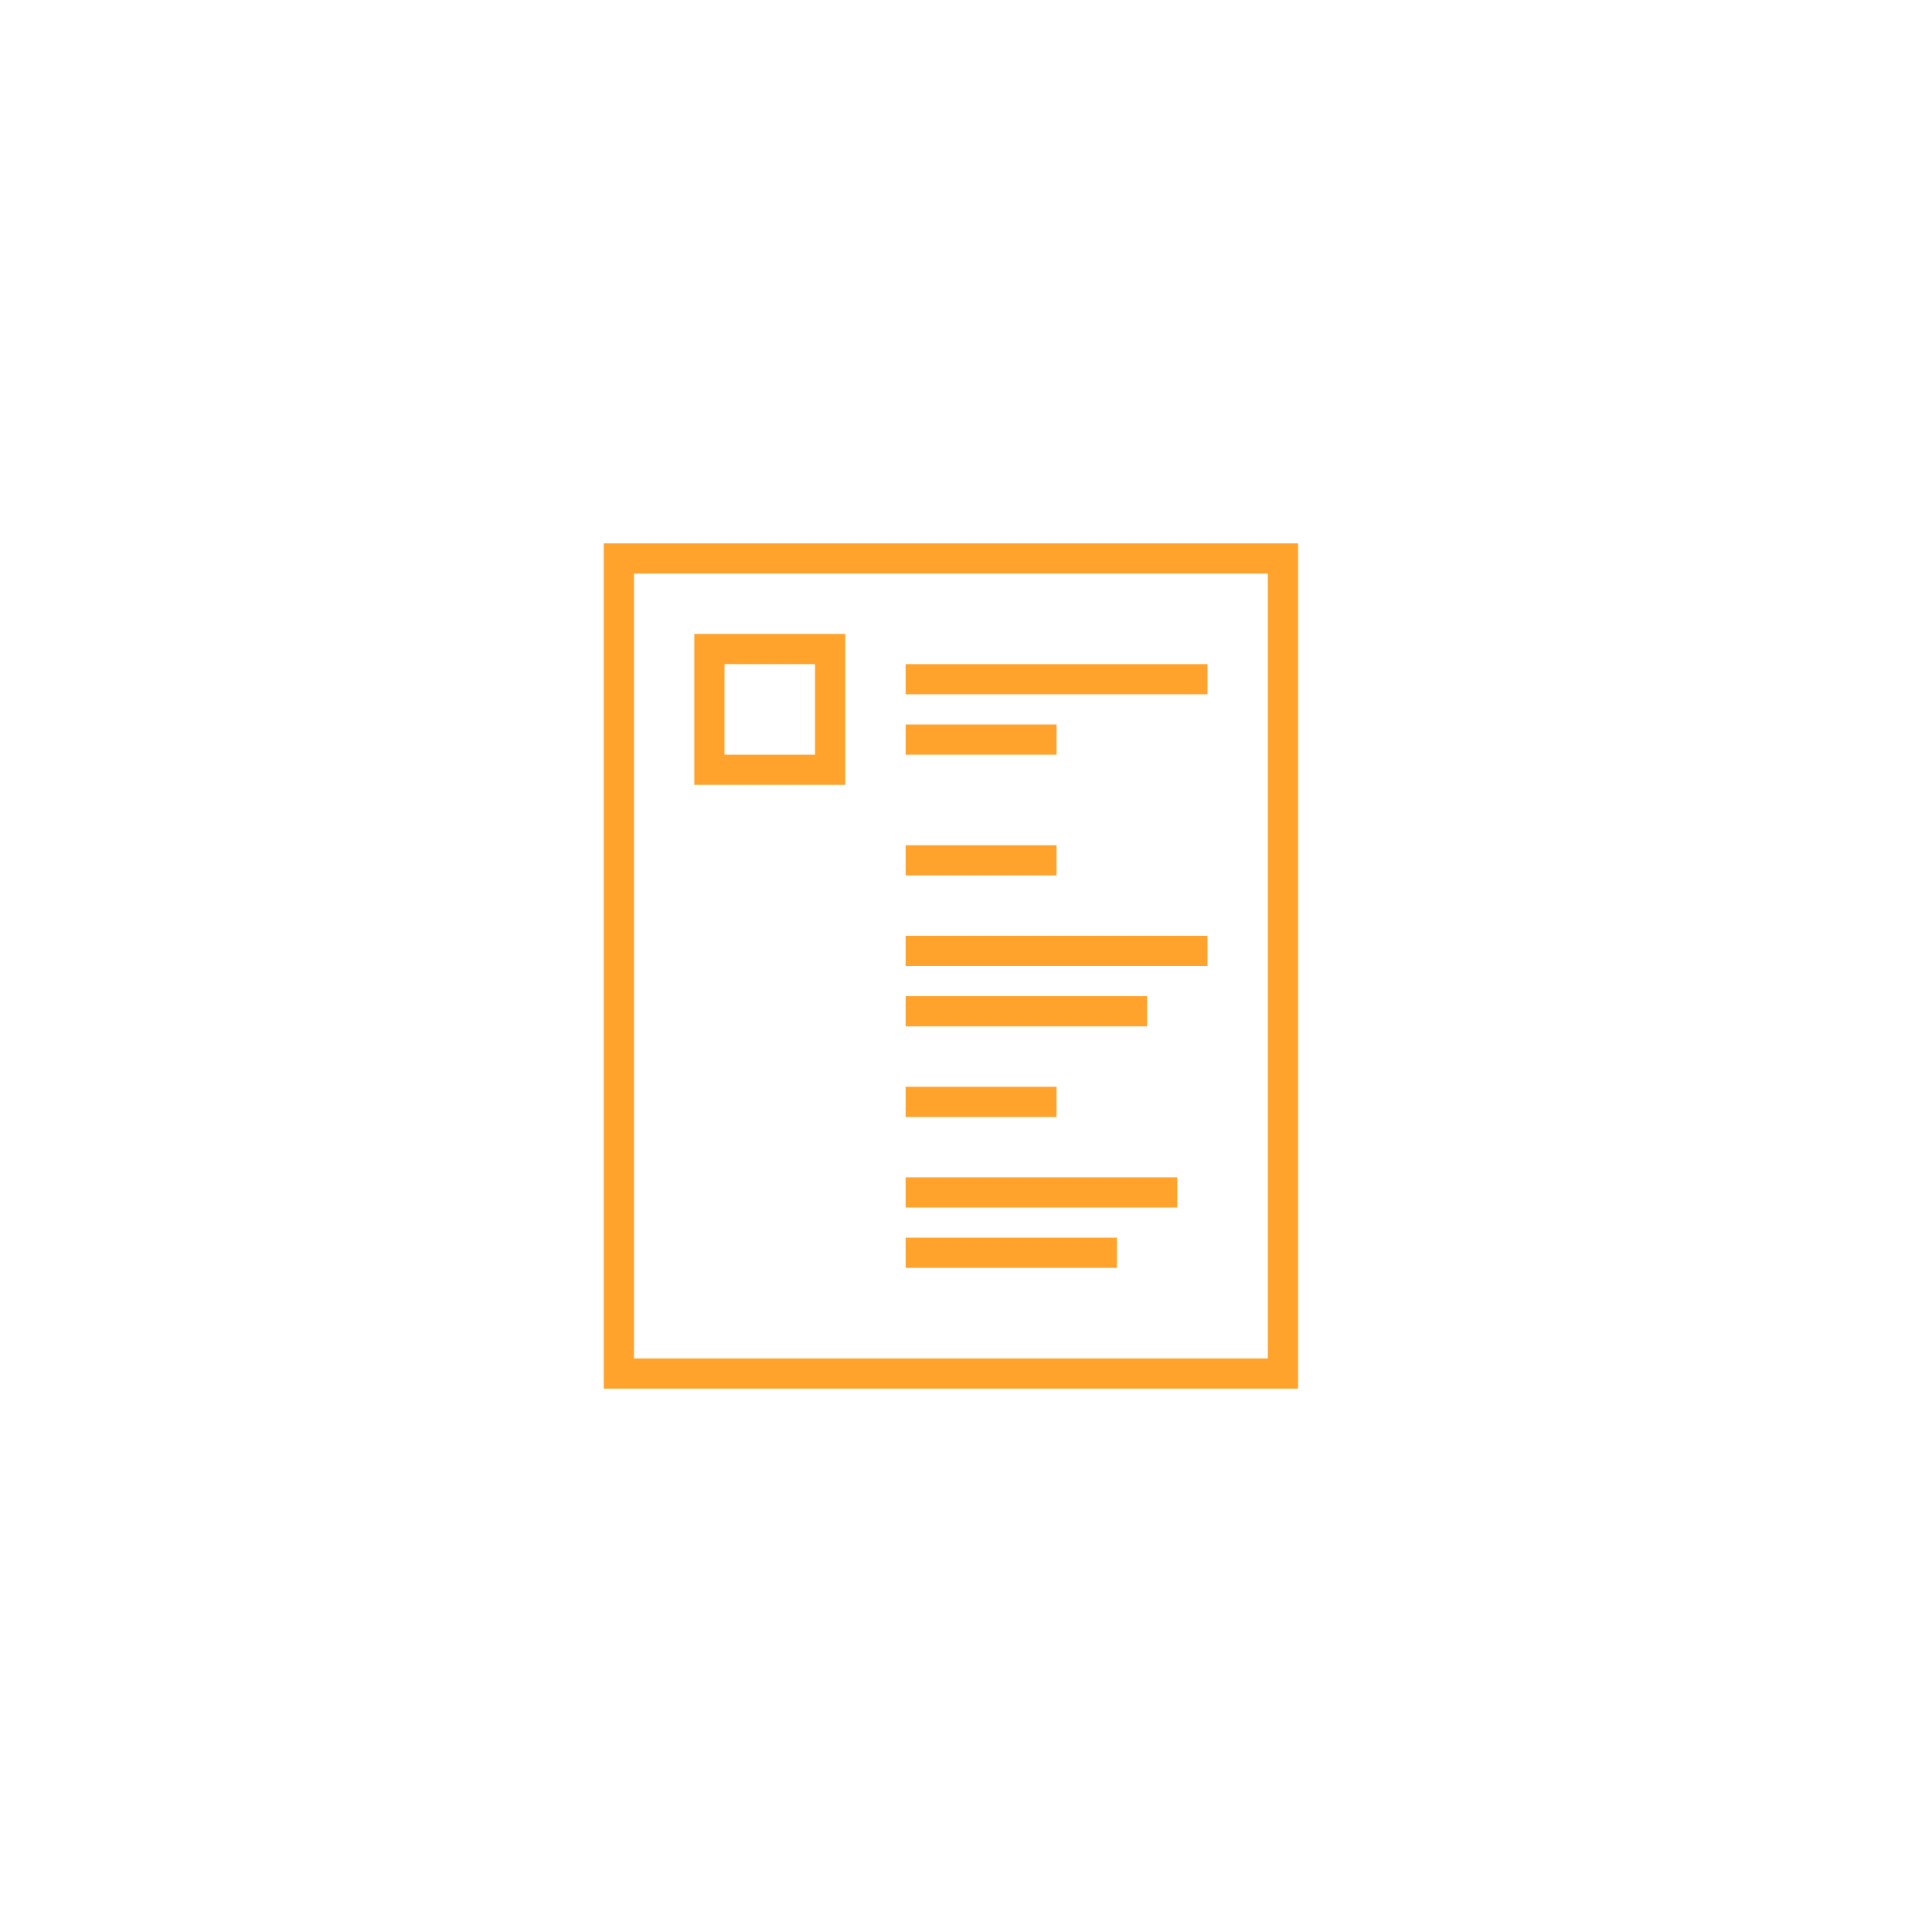 <svg width="64" height="64" viewBox="0 0 64 64" version="1.1" xmlns="http://www.w3.org/2000/svg" xmlns:xlink="http://www.w3.org/1999/xlink" xmlns:figma="http://www.figma.com/figma/ns">
<title>resume</title>
<desc>Created using Figma</desc>
<g id="Canvas" transform="translate(-448 -160)" figma:type="canvas">
<mask id="mask0_alpha" mask-type="alpha">
<path d="M 448 160L 512 160L 512 224L 448 224L 448 160Z" fill="#FFFFFF"/>
</mask>
<g id="resume" style="mix-blend-mode:normal;" mask="url(#mask0_alpha)" figma:type="frame">
<g id="Rectangle (Stroke)" style="mix-blend-mode:normal;" figma:type="vector">
<use xlink:href="#path0_fill" transform="translate(468 178)" fill="#FFA32D" style="mix-blend-mode:normal;"/>
</g>
<g id="Rectangle 3 (Stroke)" style="mix-blend-mode:normal;" figma:type="vector">
<use xlink:href="#path1_fill" transform="translate(471 181)" fill="#FFA32D" style="mix-blend-mode:normal;"/>
</g>
<g id="Rectangle 4" style="mix-blend-mode:normal;" figma:type="vector">
<use xlink:href="#path2_fill" transform="translate(478 182)" fill="#FFA32D" style="mix-blend-mode:normal;"/>
</g>
<g id="Rectangle 4" style="mix-blend-mode:normal;" figma:type="vector">
<use xlink:href="#path2_fill" transform="translate(478 191)" fill="#FFA32D" style="mix-blend-mode:normal;"/>
</g>
<g id="Rectangle 4" style="mix-blend-mode:normal;" figma:type="vector">
<use xlink:href="#path3_fill" transform="translate(478 193)" fill="#FFA32D" style="mix-blend-mode:normal;"/>
</g>
<g id="Rectangle 4" style="mix-blend-mode:normal;" figma:type="vector">
<use xlink:href="#path4_fill" transform="translate(478 184)" fill="#FFA32D" style="mix-blend-mode:normal;"/>
</g>
<g id="Rectangle 4" style="mix-blend-mode:normal;" figma:type="vector">
<use xlink:href="#path4_fill" transform="translate(478 188)" fill="#FFA32D" style="mix-blend-mode:normal;"/>
</g>
<g id="Rectangle 4" style="mix-blend-mode:normal;" figma:type="vector">
<use xlink:href="#path5_fill" transform="translate(478 199)" fill="#FFA32D" style="mix-blend-mode:normal;"/>
</g>
<g id="Rectangle 4" style="mix-blend-mode:normal;" figma:type="vector">
<use xlink:href="#path6_fill" transform="translate(478 201)" fill="#FFA32D" style="mix-blend-mode:normal;"/>
</g>
<g id="Rectangle 4" style="mix-blend-mode:normal;" figma:type="vector">
<use xlink:href="#path4_fill" transform="translate(478 196)" fill="#FFA32D" style="mix-blend-mode:normal;"/>
</g>
</g>
</g>
<defs>
<path id="path0_fill" fill-rule="evenodd" d="M 22 1L 1 1L 1 27L 22 27L 22 1ZM 1 0L 0 0L 0 1L 0 27L 0 28L 1 28L 22 28L 23 28L 23 27L 23 1L 23 0L 22 0L 1 0Z"/>
<path id="path1_fill" fill-rule="evenodd" d="M 4 1L 1 1L 1 4L 4 4L 4 1ZM 1 0L 0 0L 0 1L 0 4L 0 5L 1 5L 4 5L 5 5L 5 4L 5 1L 5 0L 4 0L 1 0Z"/>
<path id="path2_fill" d="M 0 0L 10 0L 10 1L 0 1L 0 0Z"/>
<path id="path3_fill" d="M 0 0L 8 0L 8 1L 0 1L 0 0Z"/>
<path id="path4_fill" d="M 0 0L 5 0L 5 1L 0 1L 0 0Z"/>
<path id="path5_fill" d="M 0 0L 9 0L 9 1L 0 1L 0 0Z"/>
<path id="path6_fill" d="M 0 0L 7 0L 7 1L 0 1L 0 0Z"/>
</defs>
</svg>

